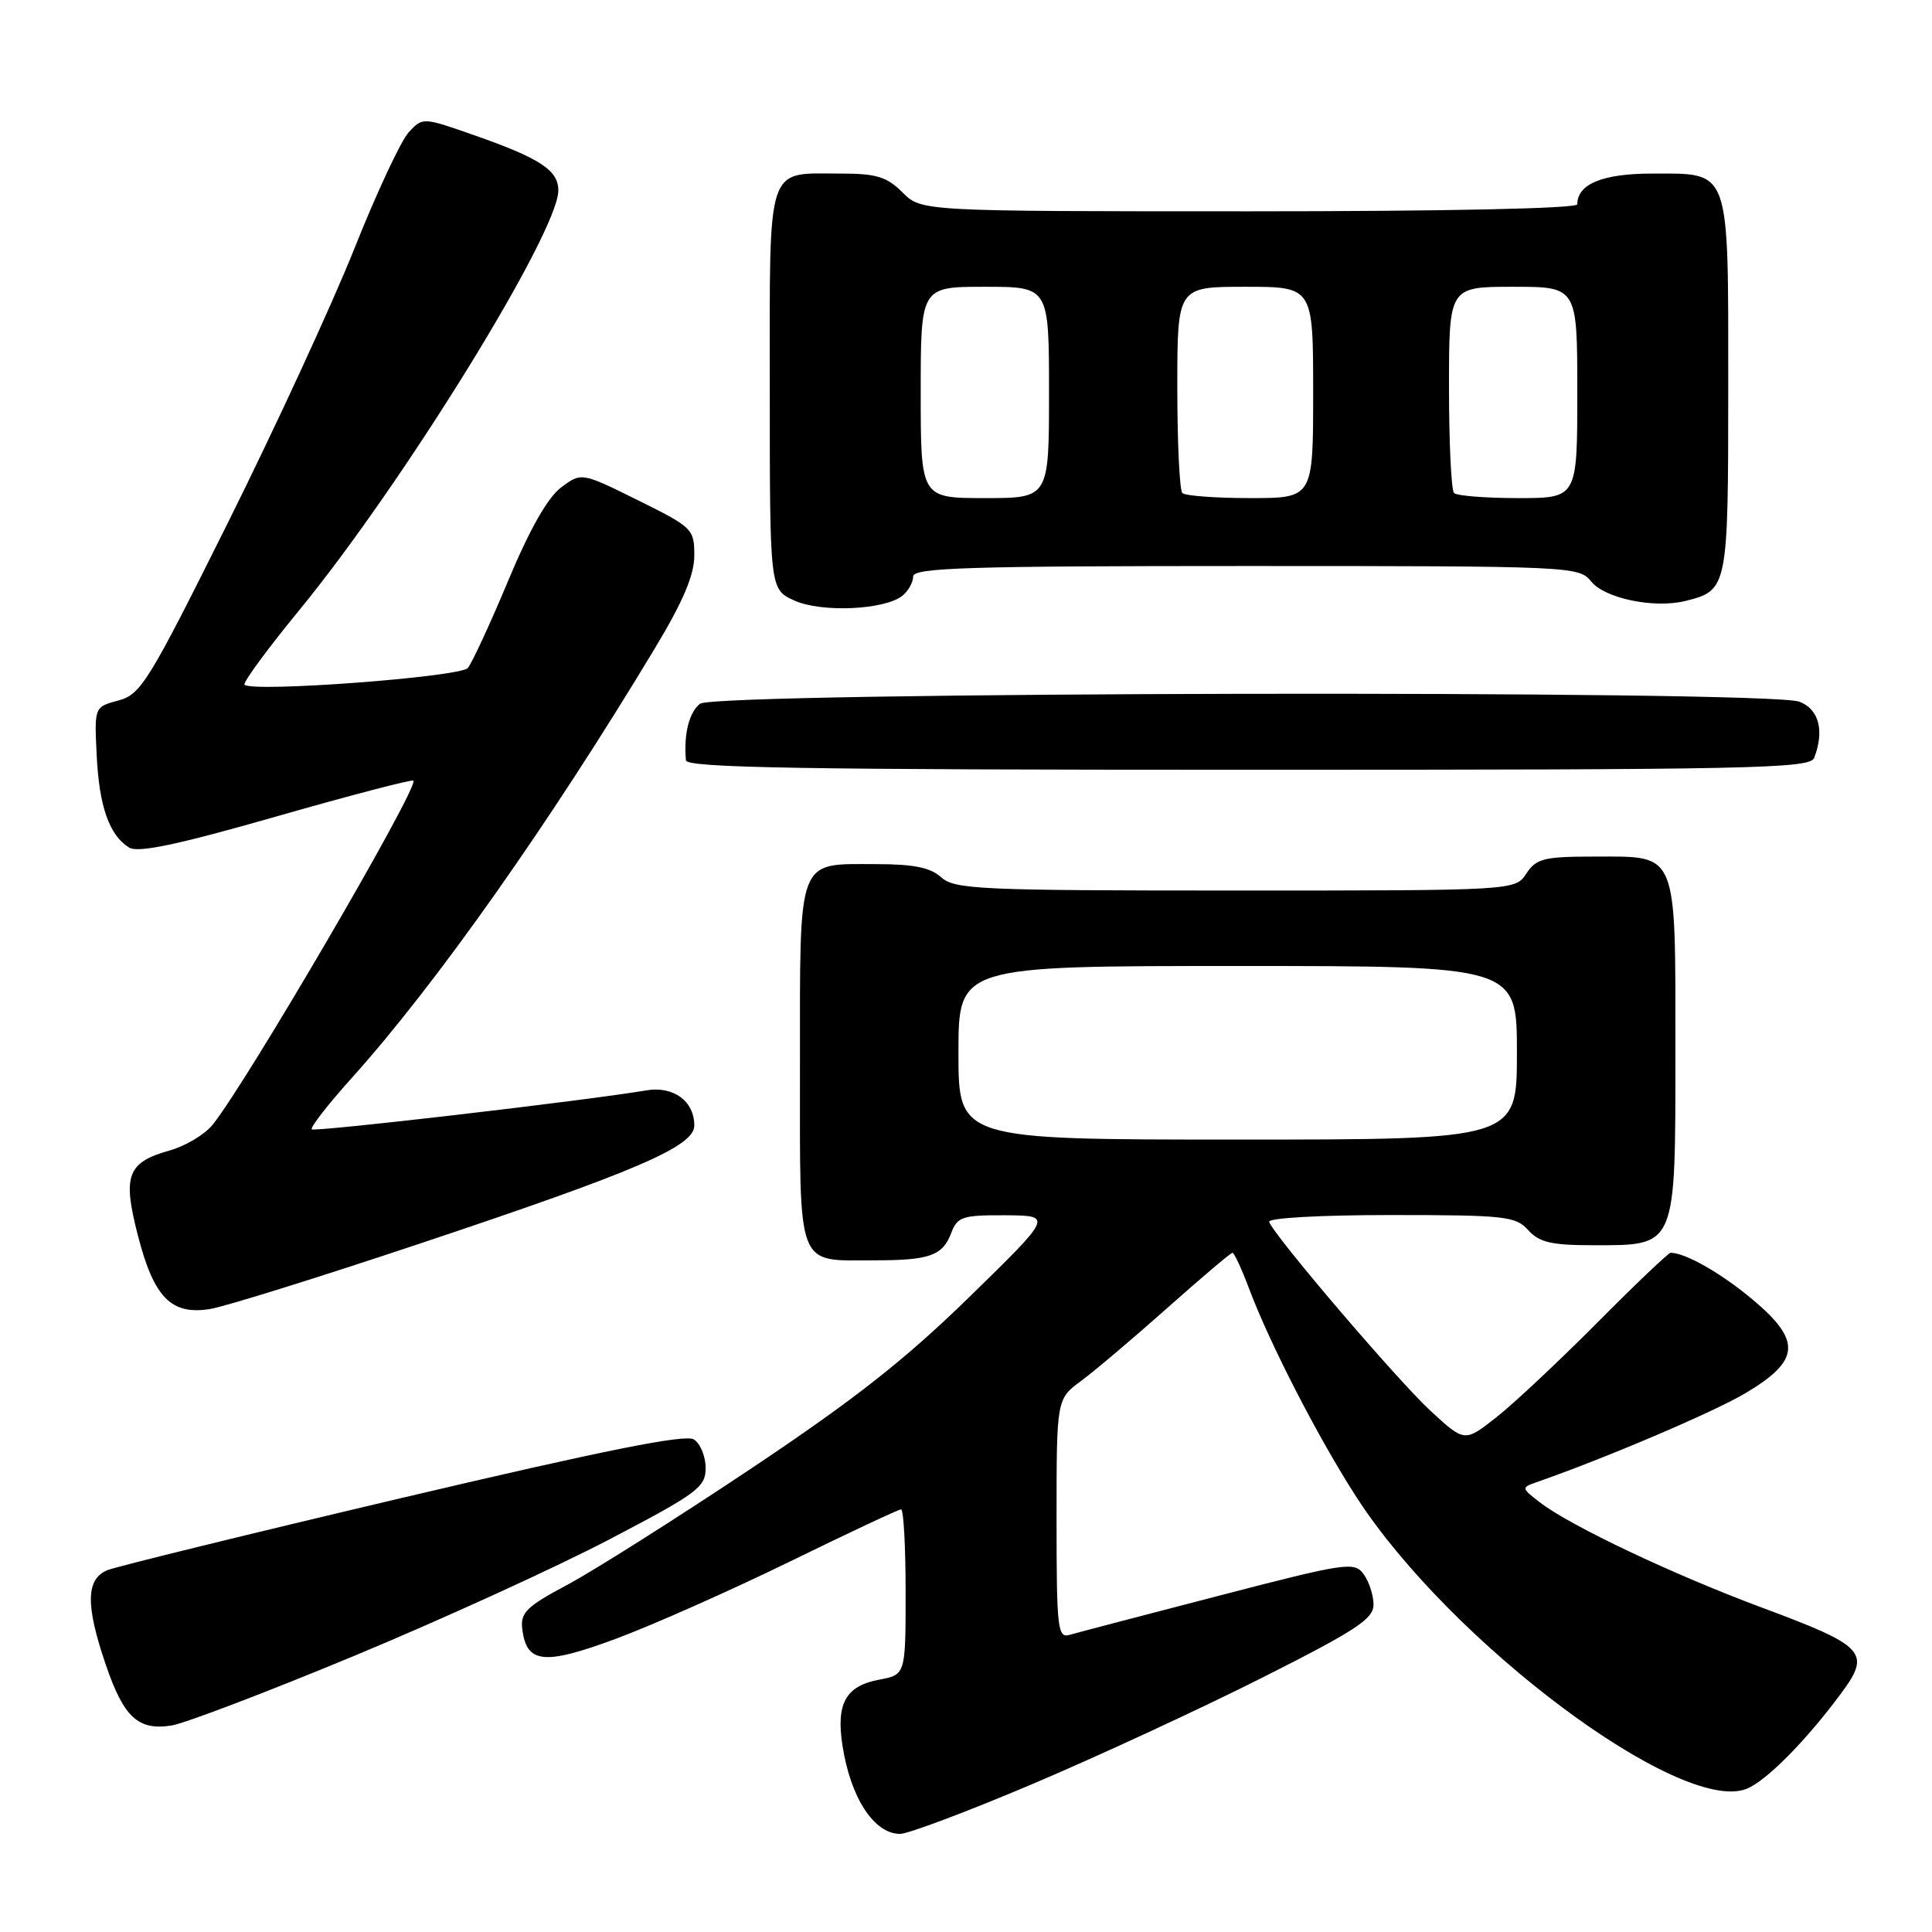 <?xml version="1.0" encoding="UTF-8" standalone="no"?>
<!DOCTYPE svg PUBLIC "-//W3C//DTD SVG 1.1//EN" "http://www.w3.org/Graphics/SVG/1.1/DTD/svg11.dtd" >
<svg xmlns="http://www.w3.org/2000/svg" xmlns:xlink="http://www.w3.org/1999/xlink" version="1.1" viewBox="0 0 256 256">
 <g >
 <path fill="currentColor"
d=" M 136.86 236.37 C 145.46 232.72 159.14 226.39 167.25 222.30 C 179.66 216.05 182.00 214.51 182.00 212.63 C 182.00 211.39 181.41 209.58 180.69 208.59 C 179.45 206.90 178.43 207.05 161.44 211.46 C 151.57 214.02 142.71 216.34 141.75 216.62 C 140.14 217.10 140.00 215.91 140.00 201.26 C 140.00 185.38 140.00 185.38 143.25 182.98 C 145.04 181.66 150.19 177.30 154.70 173.29 C 159.21 169.28 163.08 166.00 163.31 166.00 C 163.54 166.00 164.53 168.14 165.51 170.75 C 168.27 178.10 174.76 190.69 179.79 198.46 C 192.25 217.67 222.60 240.38 231.38 237.05 C 233.98 236.06 239.37 230.61 244.06 224.24 C 247.93 218.97 247.11 218.09 233.50 213.03 C 221.71 208.64 208.06 202.18 204.01 199.05 C 201.61 197.20 201.59 197.10 203.51 196.43 C 212.61 193.27 227.08 187.11 231.32 184.58 C 238.56 180.27 238.74 177.65 232.20 172.17 C 228.04 168.69 223.32 166.00 221.36 166.00 C 221.08 166.00 216.71 170.16 211.65 175.25 C 206.60 180.34 200.58 185.99 198.27 187.80 C 194.07 191.11 194.07 191.11 189.54 186.93 C 185.21 182.94 168.86 163.80 168.17 161.91 C 167.98 161.39 174.83 161.00 184.26 161.00 C 199.42 161.00 200.83 161.15 202.50 163.00 C 203.97 164.63 205.58 165.00 211.15 165.00 C 222.19 165.00 222.00 165.44 222.00 139.19 C 222.00 112.59 222.37 113.50 211.45 113.50 C 204.57 113.50 203.58 113.74 202.25 115.75 C 200.76 118.00 200.76 118.00 163.71 118.00 C 129.83 118.00 126.49 117.85 124.72 116.25 C 123.28 114.95 121.07 114.50 116.05 114.50 C 105.53 114.50 106.00 113.26 106.00 141.09 C 106.00 168.52 105.42 167.00 115.85 167.00 C 123.20 167.00 124.90 166.39 126.05 163.36 C 126.87 161.22 127.53 161.00 133.23 161.03 C 139.50 161.07 139.50 161.07 128.41 171.89 C 119.87 180.22 113.20 185.46 99.41 194.67 C 89.56 201.24 78.66 208.13 75.20 209.98 C 69.79 212.86 68.94 213.68 69.20 215.82 C 69.76 220.45 72.06 220.69 81.68 217.12 C 86.53 215.31 96.87 210.72 104.65 206.92 C 112.44 203.11 119.07 200.00 119.40 200.00 C 119.73 200.00 120.00 204.93 120.00 210.95 C 120.00 221.91 120.00 221.91 116.47 222.57 C 112.08 223.40 110.78 225.71 111.62 231.22 C 112.68 238.19 115.81 243.00 119.26 243.00 C 120.34 243.00 128.25 240.02 136.86 236.37 Z  M 47.03 219.37 C 58.62 214.55 73.82 207.61 80.80 203.95 C 92.45 197.85 93.50 197.07 93.50 194.51 C 93.50 192.97 92.79 191.27 91.93 190.73 C 90.80 190.01 80.02 192.18 53.43 198.44 C 33.12 203.23 15.49 207.56 14.25 208.05 C 11.38 209.21 11.31 212.67 14.02 220.59 C 16.40 227.57 18.31 229.33 22.72 228.64 C 24.49 228.36 35.43 224.19 47.03 219.37 Z  M 55.40 164.86 C 84.37 155.19 92.00 151.91 92.00 149.13 C 92.00 145.91 89.23 143.87 85.65 144.48 C 77.53 145.85 41.69 150.02 41.31 149.64 C 41.07 149.41 43.45 146.35 46.59 142.86 C 57.77 130.43 72.84 109.06 86.80 85.86 C 90.52 79.69 92.00 76.19 92.00 73.60 C 92.00 70.10 91.77 69.87 84.52 66.28 C 77.04 62.58 77.04 62.58 74.35 64.59 C 72.58 65.91 70.18 70.13 67.34 76.94 C 64.96 82.63 62.55 87.84 61.99 88.51 C 61.00 89.71 33.44 91.77 32.40 90.73 C 32.14 90.48 35.40 86.04 39.63 80.88 C 53.37 64.14 73.93 30.85 73.98 25.27 C 74.00 22.56 71.59 20.98 62.76 17.89 C 56.05 15.54 56.02 15.53 54.17 17.51 C 53.14 18.61 49.89 25.57 46.93 33.00 C 43.97 40.42 36.44 56.73 30.21 69.24 C 19.68 90.38 18.66 92.03 15.69 92.82 C 12.50 93.67 12.50 93.67 12.81 100.07 C 13.14 106.87 14.48 110.68 17.11 112.31 C 18.28 113.04 23.54 111.93 36.57 108.20 C 46.39 105.39 54.58 103.25 54.78 103.44 C 55.57 104.23 32.65 143.50 28.17 149.04 C 27.13 150.33 24.57 151.86 22.49 152.44 C 16.85 154.03 16.21 155.75 18.28 163.74 C 20.40 171.97 22.71 174.30 27.89 173.44 C 29.87 173.11 42.25 169.25 55.40 164.86 Z  M 240.39 100.42 C 241.77 96.82 241.02 93.96 238.43 92.98 C 234.32 91.41 94.80 91.67 92.76 93.25 C 91.31 94.37 90.58 97.28 90.89 100.75 C 90.98 101.74 106.60 102.00 165.39 102.00 C 232.31 102.00 239.85 101.84 240.39 100.42 Z  M 119.61 78.91 C 120.37 78.28 121.00 77.14 121.00 76.38 C 121.00 75.23 128.31 75.00 165.09 75.00 C 208.42 75.00 209.21 75.04 210.85 77.06 C 212.67 79.31 219.25 80.66 223.37 79.62 C 228.94 78.22 229.00 77.93 229.00 51.26 C 229.00 21.99 229.36 23.00 218.92 23.00 C 212.37 23.00 209.00 24.38 209.00 27.07 C 209.00 27.63 191.62 28.00 165.55 28.00 C 122.09 28.00 122.09 28.00 119.59 25.50 C 117.52 23.43 116.13 23.00 111.48 23.00 C 101.41 23.00 102.00 21.21 102.00 51.58 C 102.00 78.10 102.00 78.10 105.25 79.57 C 108.87 81.21 117.30 80.82 119.61 78.91 Z  M 127.00 139.50 C 127.00 128.00 127.00 128.00 164.00 128.00 C 201.00 128.00 201.00 128.00 201.00 139.50 C 201.00 151.00 201.00 151.00 164.00 151.00 C 127.00 151.00 127.00 151.00 127.00 139.50 Z  M 122.00 52.00 C 122.00 38.00 122.00 38.00 130.50 38.00 C 139.00 38.00 139.00 38.00 139.00 52.00 C 139.00 66.00 139.00 66.00 130.50 66.00 C 122.00 66.00 122.00 66.00 122.00 52.00 Z  M 156.67 65.33 C 156.30 64.97 156.00 58.67 156.00 51.33 C 156.00 38.00 156.00 38.00 165.00 38.00 C 174.00 38.00 174.00 38.00 174.00 52.00 C 174.00 66.00 174.00 66.00 165.67 66.00 C 161.08 66.00 157.03 65.70 156.67 65.33 Z  M 192.67 65.33 C 192.30 64.97 192.00 58.67 192.00 51.33 C 192.00 38.00 192.00 38.00 200.50 38.00 C 209.00 38.00 209.00 38.00 209.00 52.00 C 209.00 66.00 209.00 66.00 201.17 66.00 C 196.86 66.00 193.03 65.70 192.67 65.33 Z "/>
</g>
</svg>